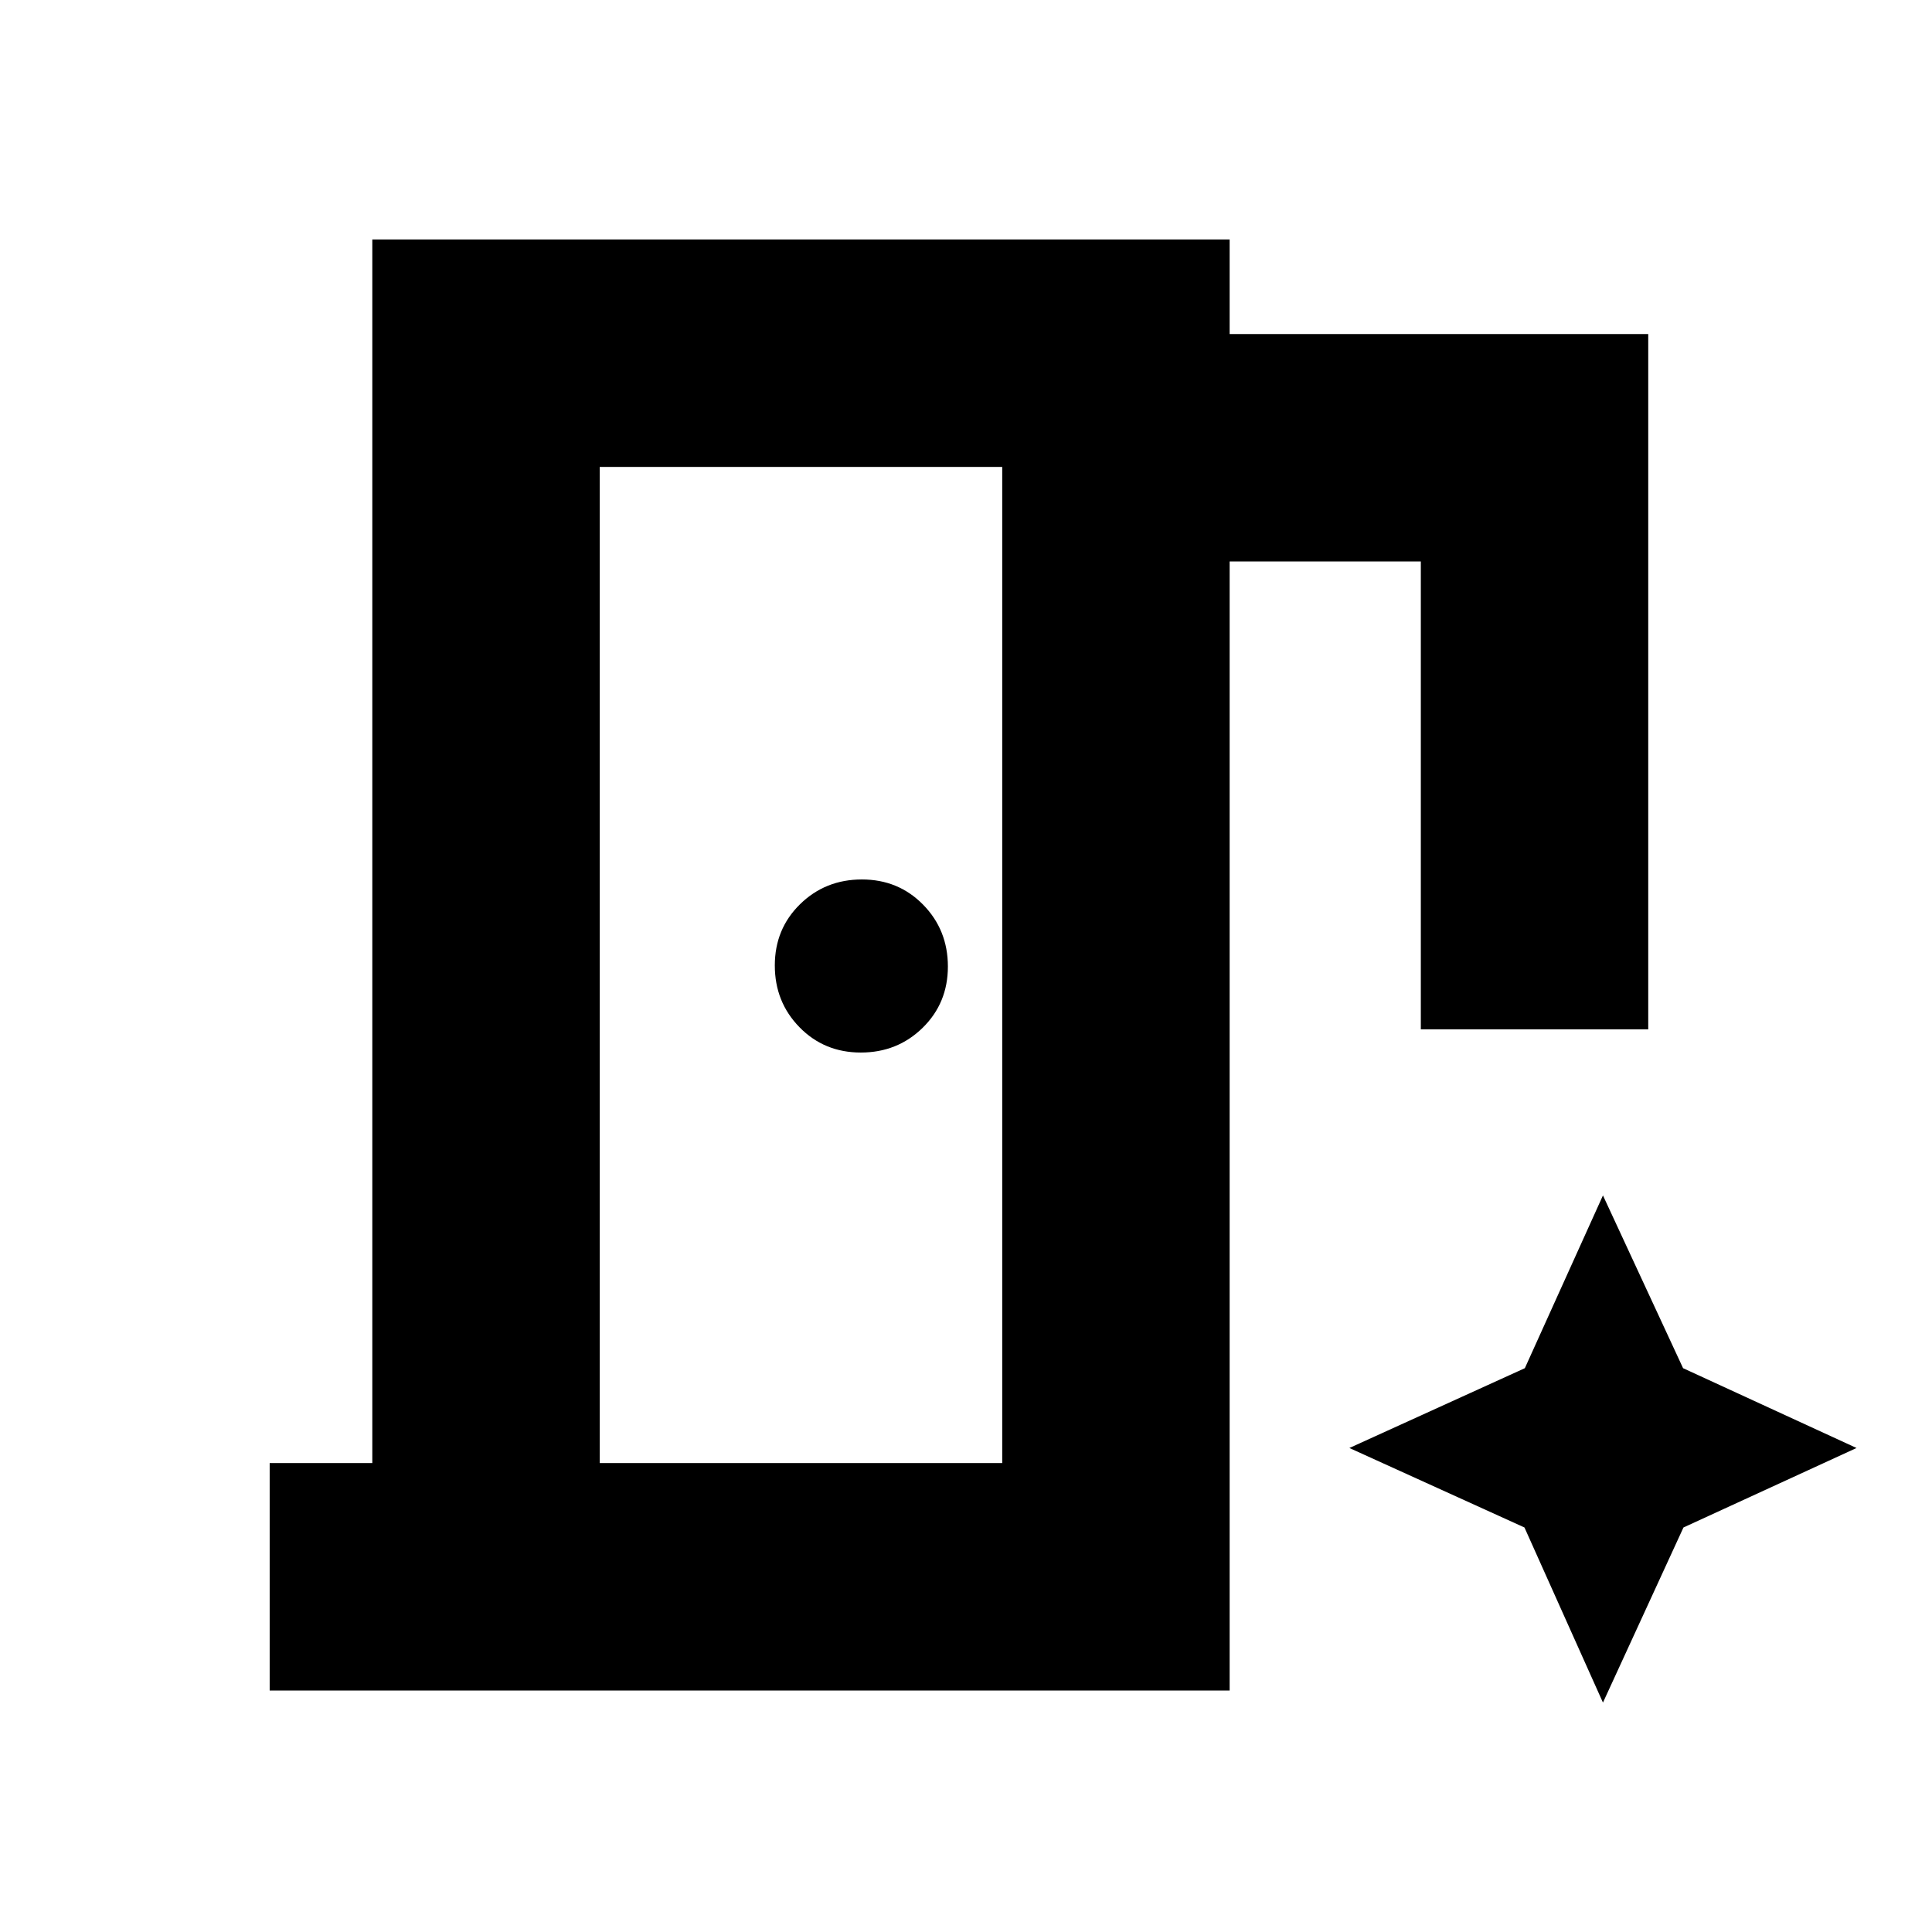 <svg xmlns="http://www.w3.org/2000/svg" height="20" viewBox="0 96 960 960" width="20"><path d="M134 936V823h51V215h426v47h208v345.5H706V375h-95v561H134Zm293.737-317q18.163 0 30.713-12.287t12.55-30.45q0-18.163-12.287-30.713T428.263 533q-18.163 0-30.713 12.287T385 575.737q0 18.163 12.287 30.713t30.45 12.55ZM298 823h200V328H298v495Zm498.5 119 40-87 86-39.5-86.188-39.656L796.5 690l-38.812 85.844L670.5 815.5l87 39.5 39 87ZM298 823V328v495Z"/></svg>